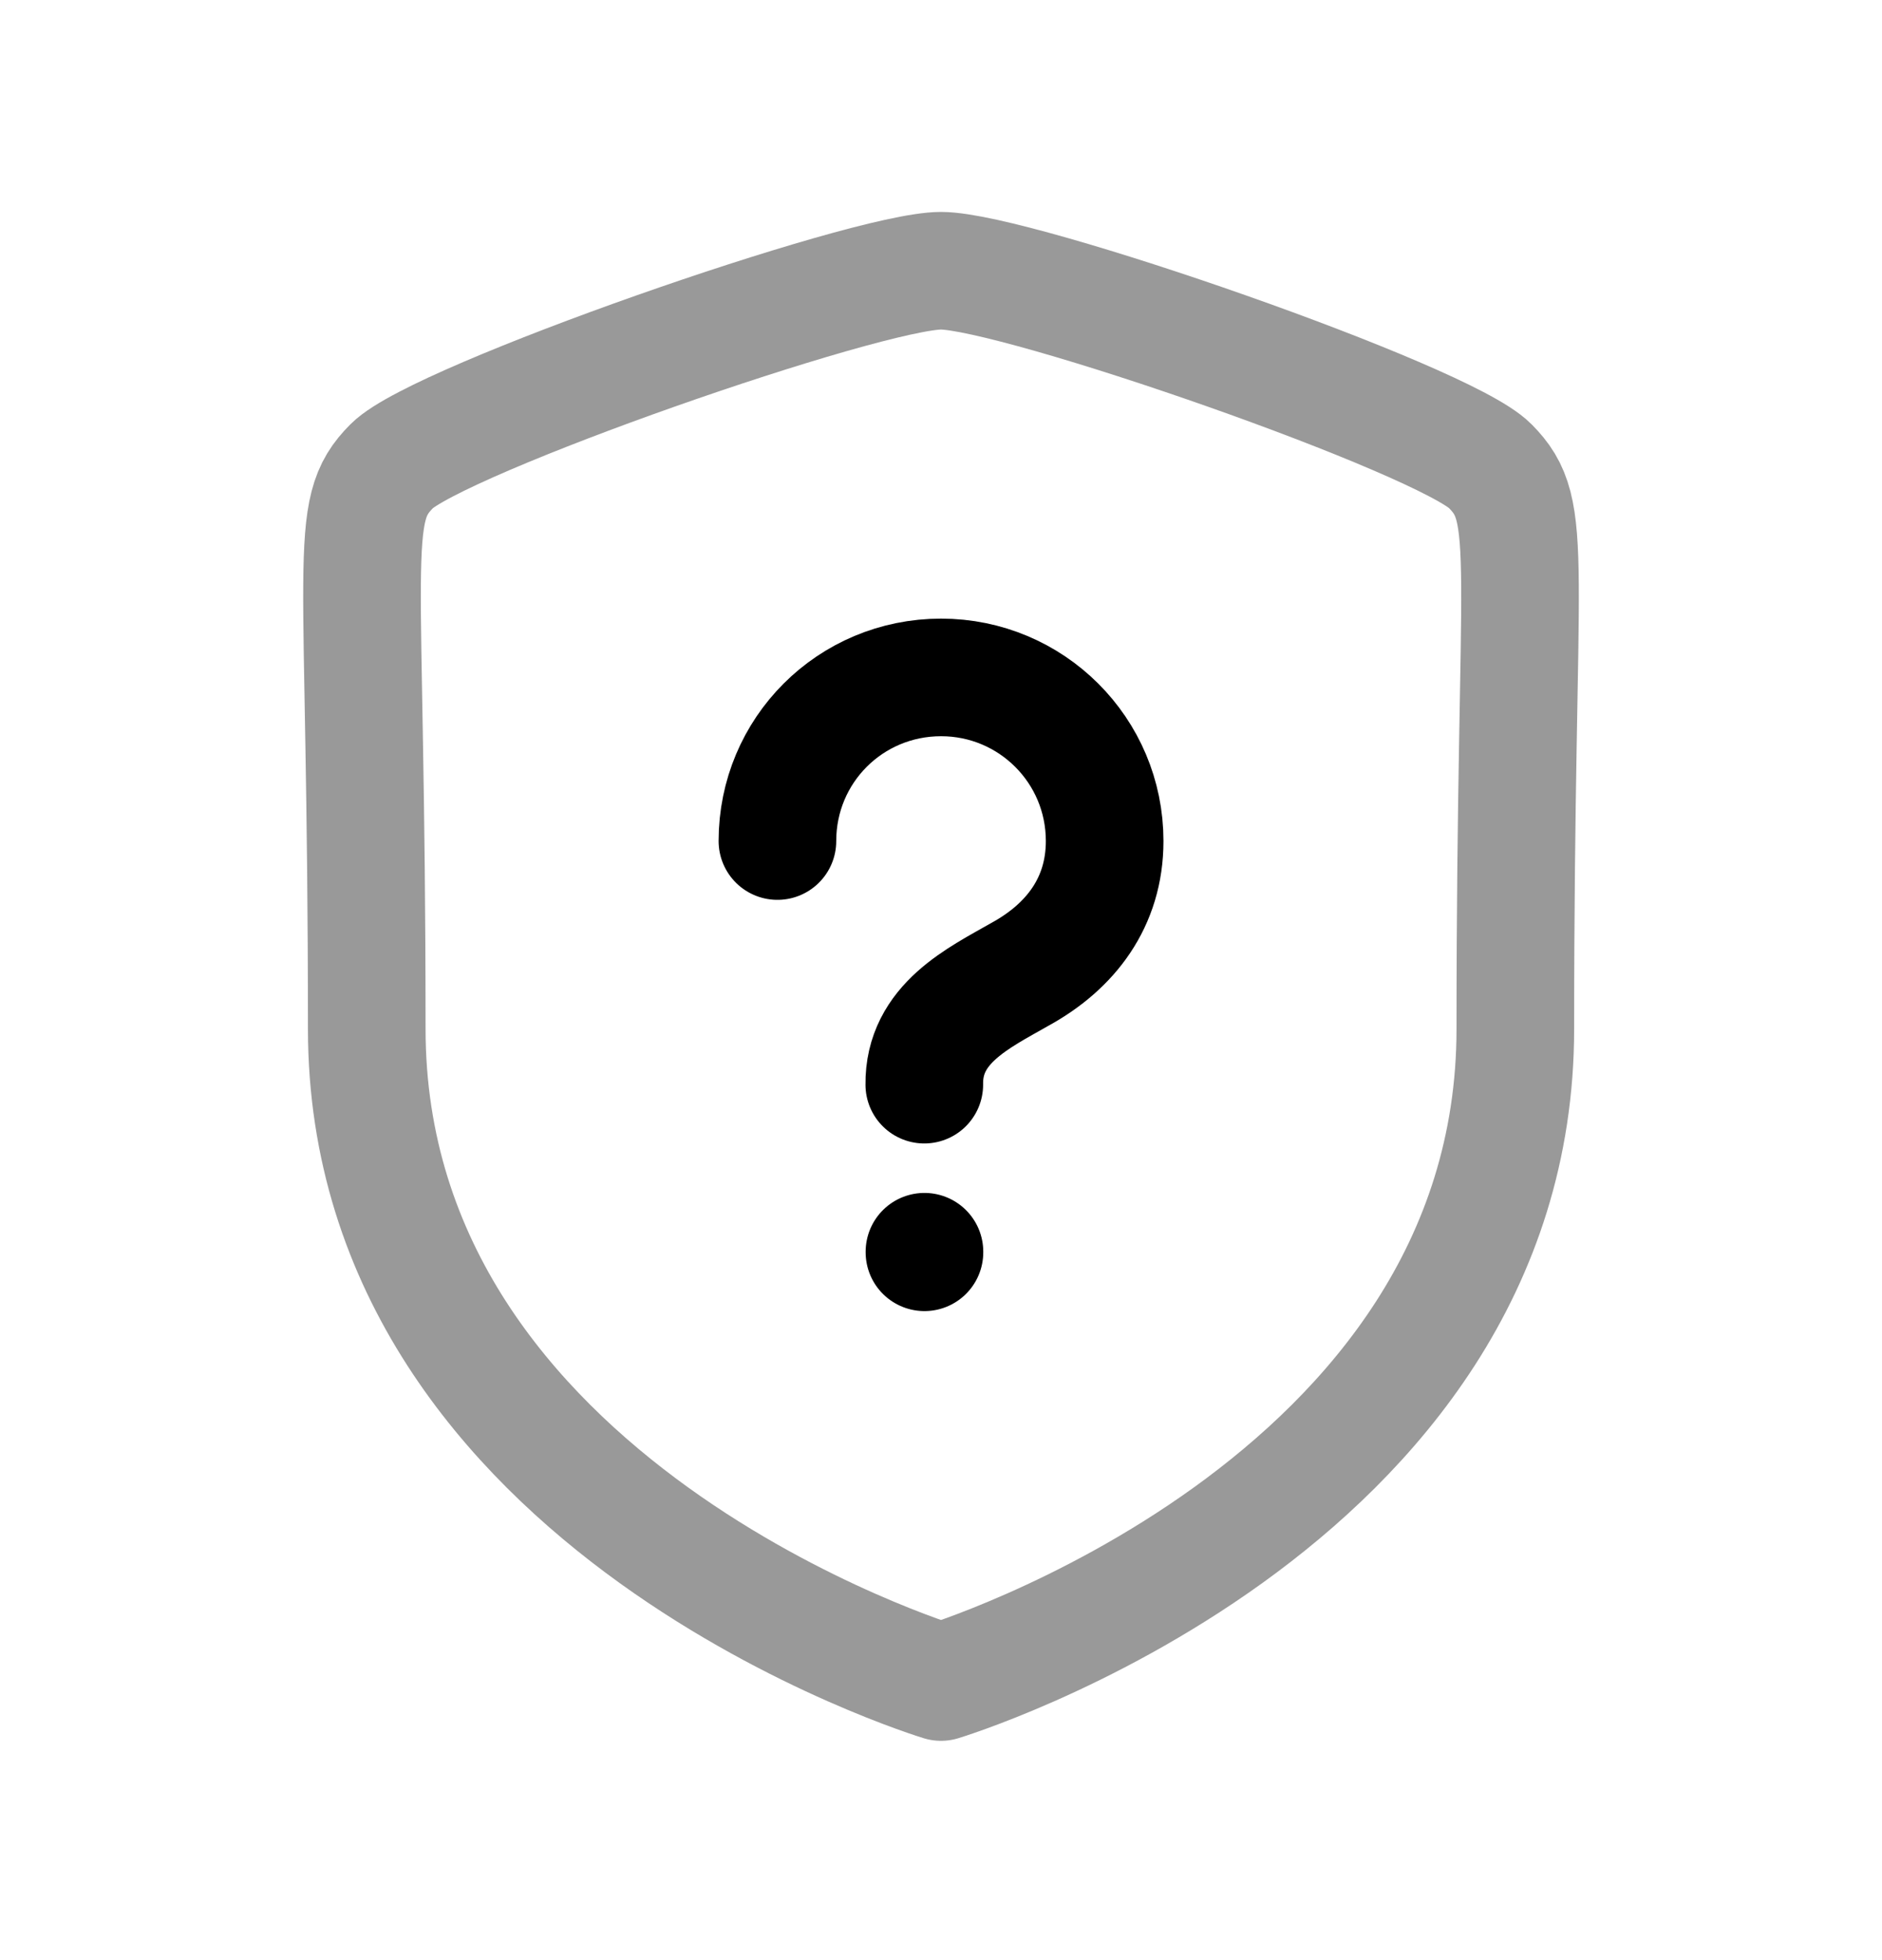 <svg width="24" height="25" viewBox="0 0 24 25" fill="none" xmlns="http://www.w3.org/2000/svg">
<path opacity="0.4" fill-rule="evenodd" clip-rule="evenodd" d="M12 21.453C12 21.453 19.324 19.236 19.324 13.123C19.324 7.009 19.59 6.536 19.002 5.943C18.413 5.349 12.961 3.453 12 3.453C11.04 3.453 5.587 5.354 4.998 5.943C4.41 6.531 4.677 7.008 4.677 13.123C4.677 19.237 12 21.453 12 21.453Z" stroke="black" stroke-width="1.5" stroke-linecap="round" stroke-linejoin="round"/>
<path d="M11.789 15.965V15.972" stroke="black" stroke-width="1.5" stroke-linecap="round" stroke-linejoin="round"/>
<path d="M11.787 13.834C11.776 13.056 12.484 12.726 13.01 12.425C13.652 12.072 14.087 11.509 14.087 10.727C14.087 9.569 13.151 8.64 12.001 8.64C10.843 8.64 9.914 9.569 9.914 10.727" stroke="black" stroke-width="1.5" stroke-linecap="round" stroke-linejoin="round"/>
</svg>